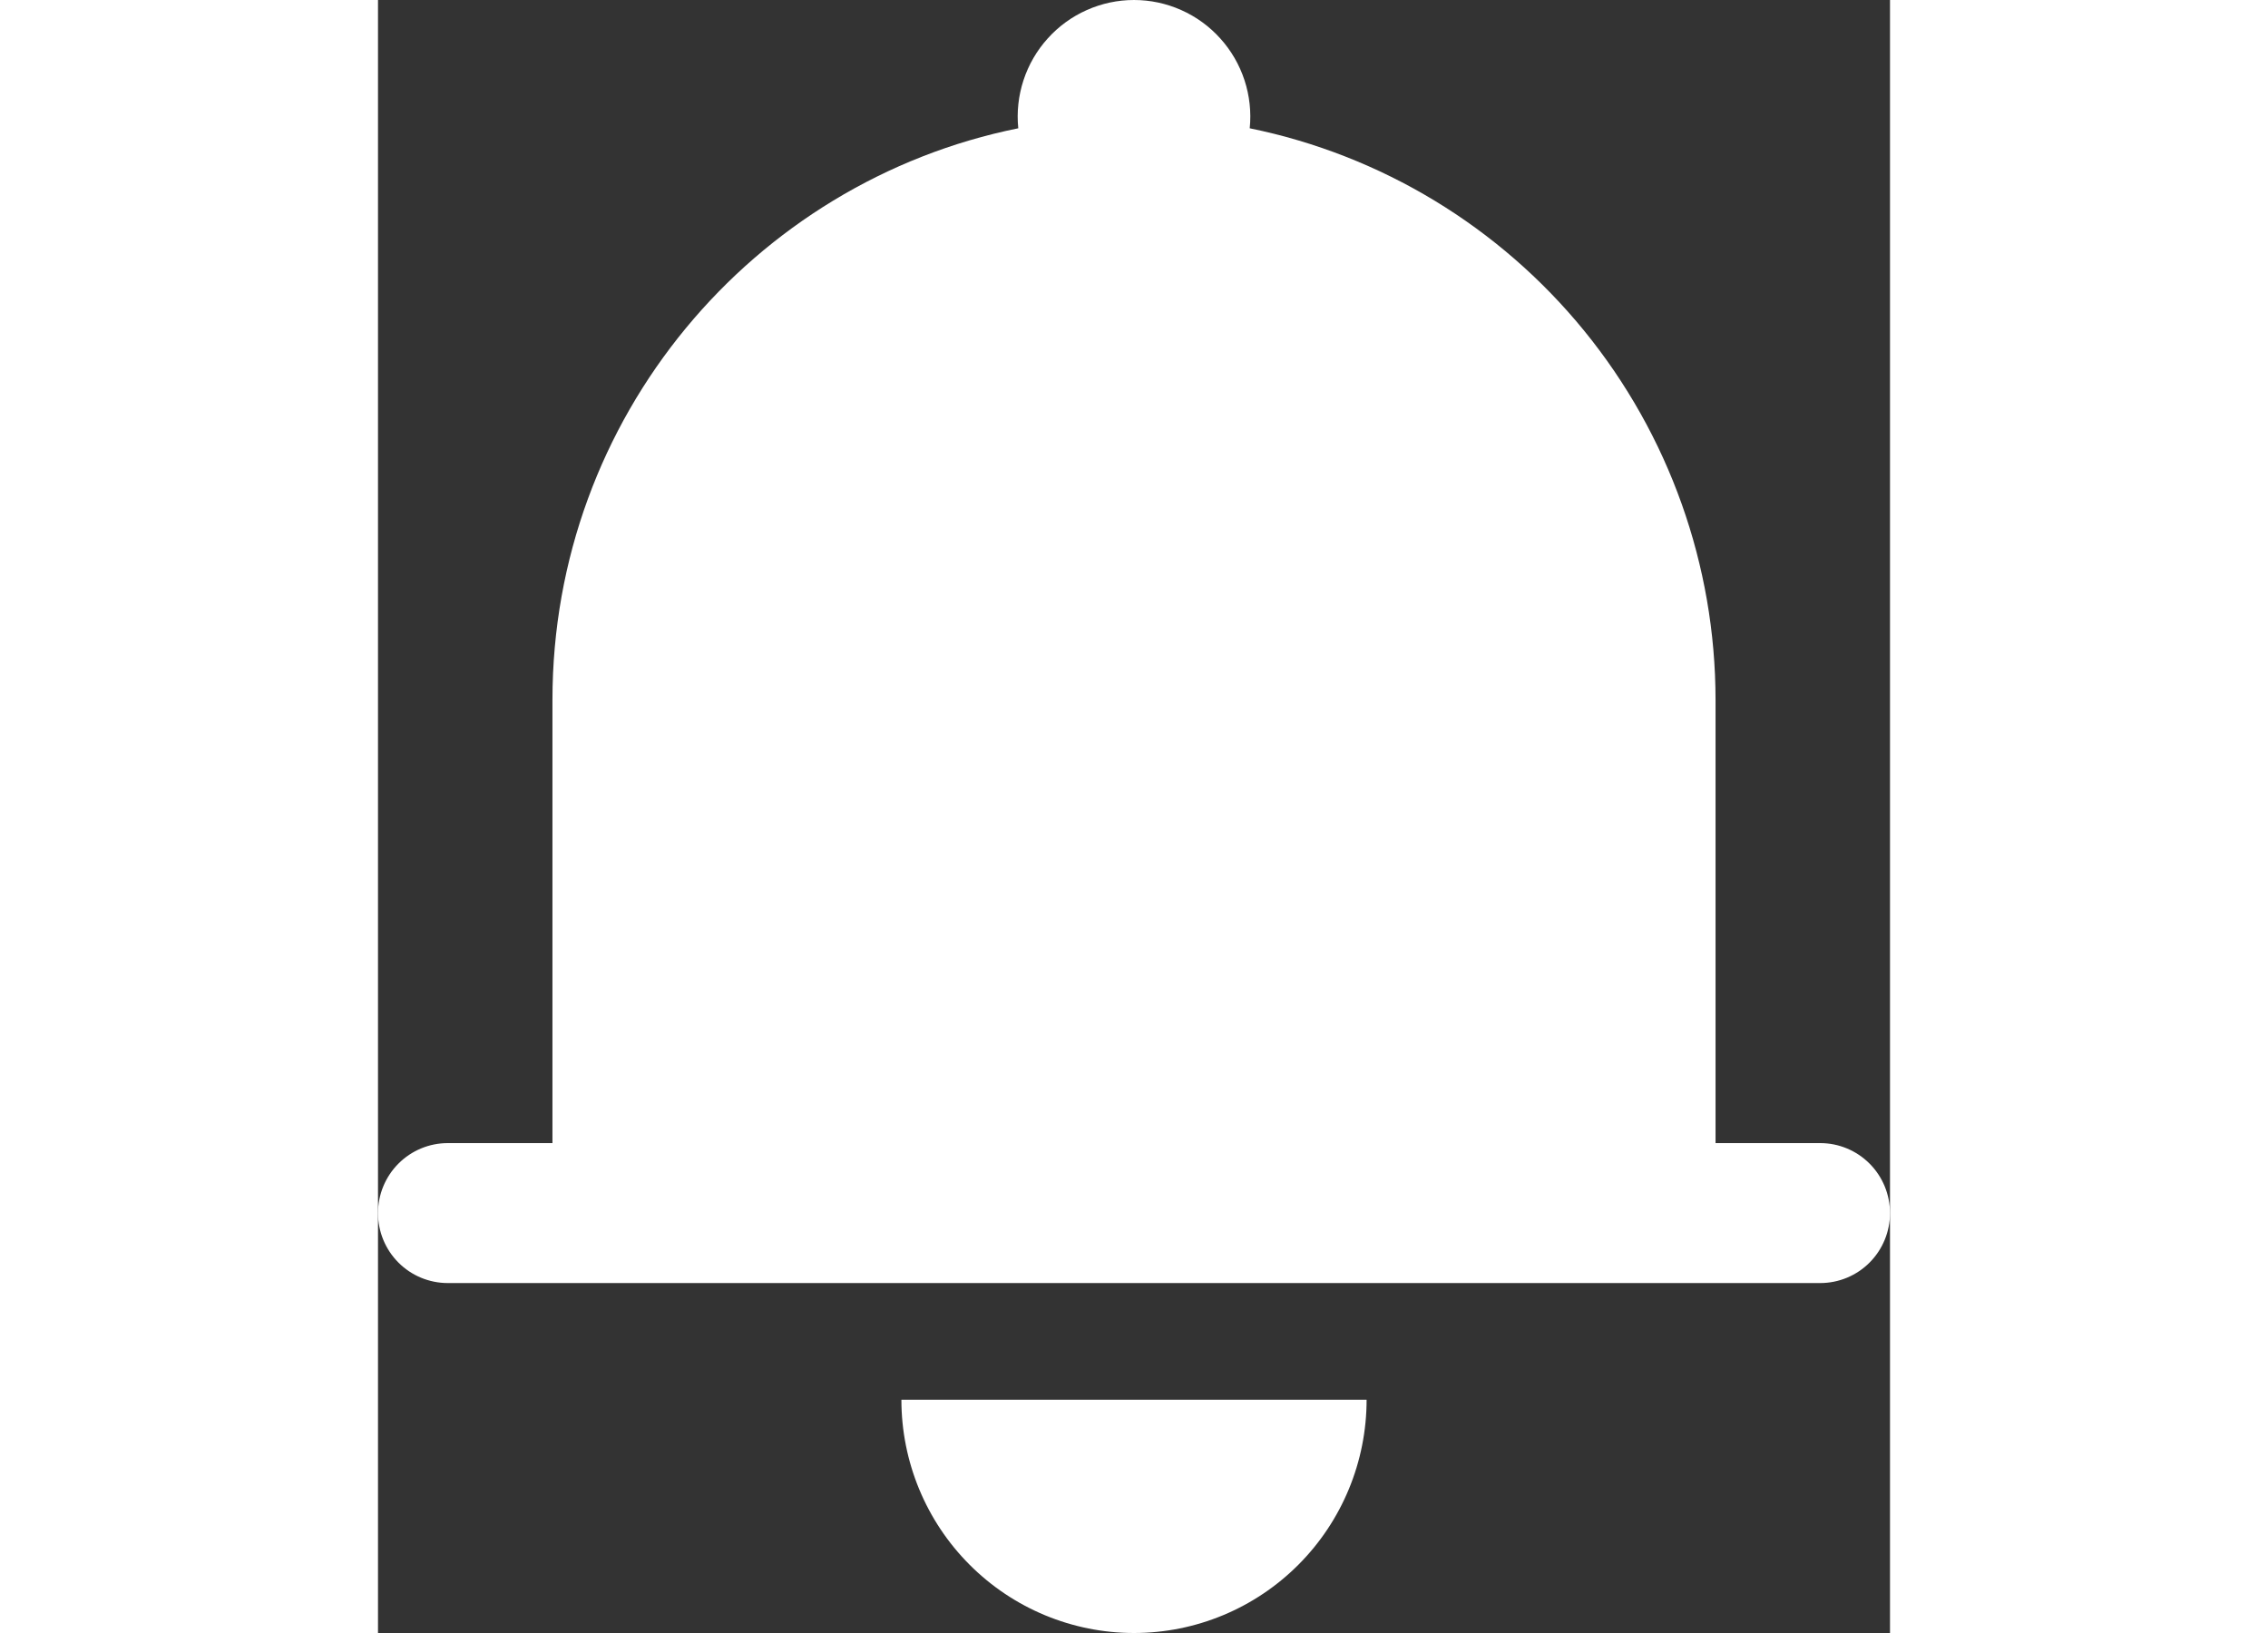 <svg width="75" height="54" viewBox="0 0 50 54" fill="none" xmlns="http://www.w3.org/2000/svg">
<rect x="0" y="0" width="50" height="54" fill="#333333" stroke="none"/>
<path d="M32.692 46.286C32.692 48.332 31.882 50.294 30.439 51.74C28.997 53.187 27.04 54 25 54C22.96 54 21.003 53.187 19.561 51.74C18.118 50.294 17.308 48.332 17.308 46.286H32.692ZM44.231 42.428H2.308C1.696 42.428 1.109 42.185 0.676 41.751C0.243 41.317 0 40.728 0 40.114C0 39.5 0.243 38.912 0.676 38.478C1.109 38.044 1.696 37.8 2.308 37.8H5.769V23.143C5.769 13.808 12.385 6.017 21.173 4.242C21.119 3.706 21.178 3.164 21.346 2.652C21.514 2.14 21.787 1.669 22.148 1.27C22.508 0.87 22.948 0.55 23.44 0.332C23.931 0.113 24.462 0 25 0C25.538 0 26.069 0.113 26.56 0.332C27.052 0.55 27.492 0.87 27.852 1.27C28.213 1.669 28.486 2.14 28.654 2.652C28.822 3.164 28.881 3.706 28.827 4.242C33.173 5.129 37.081 7.495 39.888 10.939C42.695 14.383 44.229 18.694 44.231 23.143V37.8H47.692C48.304 37.8 48.891 38.044 49.324 38.478C49.757 38.912 50 39.5 50 40.114C50 40.728 49.757 41.317 49.324 41.751C48.891 42.185 48.304 42.428 47.692 42.428H44.231Z" fill="white"/>
</svg>
